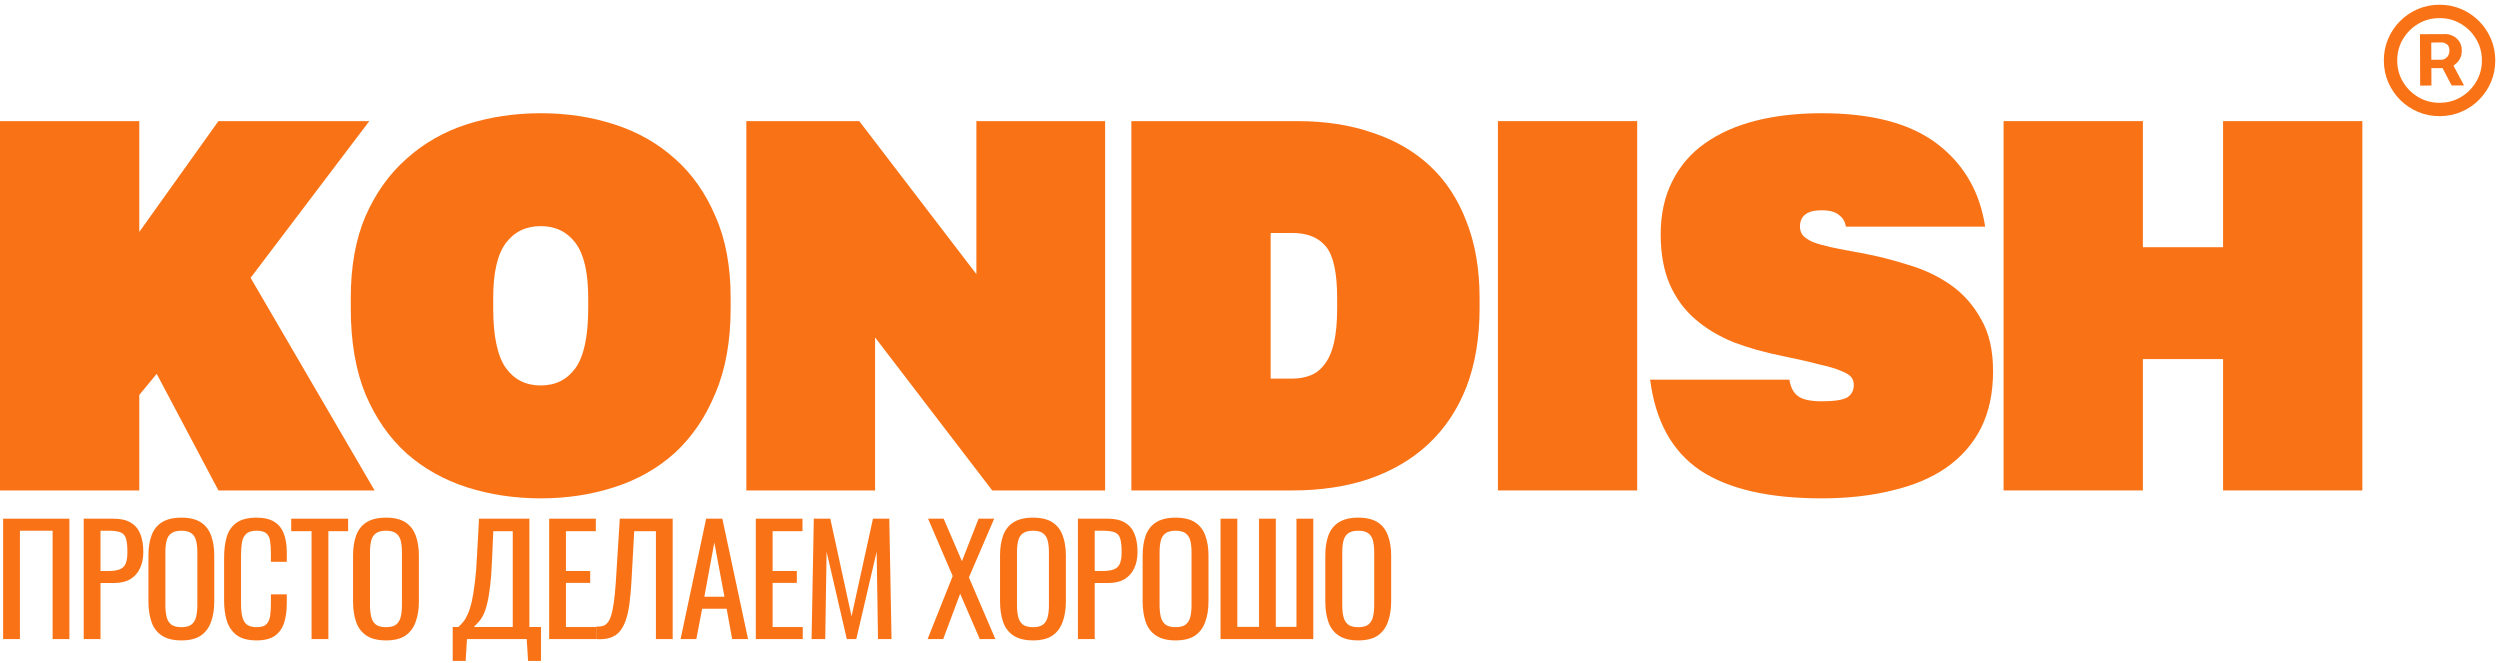 <svg width="132" height="35" viewBox="0 0 132 35" fill="none" xmlns="http://www.w3.org/2000/svg">
<path d="M0 6.395H7.354V12.245L11.533 6.395H19.5L13.232 14.669L19.779 25.895H11.533L8.274 19.739L7.354 20.853V25.895H0V6.395Z" fill="#F97316"/>
<path d="M28.549 26.313C27.175 26.313 25.875 26.118 24.649 25.728C23.442 25.338 22.384 24.744 21.474 23.945C20.564 23.128 19.839 22.088 19.301 20.826C18.781 19.563 18.521 18.049 18.521 16.285V15.728C18.521 14.056 18.781 12.617 19.301 11.41C19.839 10.184 20.564 9.172 21.474 8.373C22.384 7.556 23.442 6.953 24.649 6.563C25.875 6.173 27.175 5.978 28.549 5.978C29.924 5.978 31.214 6.173 32.422 6.563C33.647 6.953 34.715 7.556 35.625 8.373C36.535 9.172 37.25 10.184 37.77 11.41C38.309 12.617 38.578 14.056 38.578 15.728V16.285C38.578 18.012 38.309 19.507 37.77 20.77C37.25 22.033 36.535 23.082 35.625 23.918C34.715 24.735 33.647 25.338 32.422 25.728C31.214 26.118 29.924 26.313 28.549 26.313ZM28.549 20.352C29.329 20.352 29.942 20.046 30.388 19.433C30.834 18.801 31.057 17.752 31.057 16.285V15.728C31.057 14.39 30.834 13.425 30.388 12.83C29.942 12.236 29.329 11.939 28.549 11.939C27.769 11.939 27.157 12.236 26.711 12.83C26.265 13.425 26.042 14.39 26.042 15.728V16.285C26.042 17.752 26.265 18.801 26.711 19.433C27.157 20.046 27.769 20.352 28.549 20.352Z" fill="#F97316"/>
<path d="M39.407 6.395H45.369L51.553 14.474V6.395H58.35V25.895H52.389L46.204 17.817V25.895H39.407V6.395Z" fill="#F97316"/>
<path d="M59.736 6.395H68.512C69.979 6.395 71.297 6.6 72.467 7.008C73.656 7.398 74.668 7.983 75.504 8.763C76.34 9.543 76.98 10.518 77.426 11.688C77.89 12.858 78.122 14.205 78.122 15.728V16.285C78.122 17.845 77.89 19.228 77.426 20.436C76.962 21.624 76.293 22.627 75.42 23.444C74.566 24.243 73.526 24.855 72.3 25.283C71.093 25.691 69.737 25.895 68.233 25.895H59.736V6.395ZM68.233 19.99C68.586 19.99 68.902 19.934 69.18 19.823C69.477 19.711 69.728 19.516 69.932 19.238C70.155 18.959 70.322 18.578 70.434 18.096C70.545 17.613 70.601 17.009 70.601 16.285V15.728C70.601 14.409 70.406 13.508 70.016 13.025C69.626 12.543 69.032 12.301 68.233 12.301H67.091V19.99H68.233Z" fill="#F97316"/>
<path d="M79.09 6.395H86.444V25.895H79.09V6.395Z" fill="#F97316"/>
<path d="M96.181 26.313C93.395 26.313 91.259 25.821 89.773 24.837C88.288 23.834 87.406 22.237 87.127 20.046H94.481C94.537 20.436 94.686 20.723 94.927 20.909C95.168 21.095 95.586 21.188 96.181 21.188C96.831 21.188 97.276 21.123 97.518 20.993C97.759 20.844 97.88 20.621 97.88 20.324C97.88 20.157 97.834 20.018 97.741 19.906C97.648 19.795 97.462 19.683 97.183 19.572C96.924 19.46 96.543 19.349 96.041 19.238C95.558 19.108 94.909 18.959 94.091 18.792C93.163 18.606 92.308 18.365 91.528 18.068C90.749 17.752 90.071 17.343 89.495 16.842C88.919 16.34 88.474 15.728 88.158 15.003C87.842 14.26 87.684 13.388 87.684 12.385C87.684 11.308 87.888 10.37 88.297 9.571C88.706 8.754 89.281 8.085 90.024 7.565C90.786 7.027 91.686 6.628 92.726 6.368C93.766 6.108 94.918 5.978 96.181 5.978C98.836 5.978 100.87 6.516 102.281 7.593C103.693 8.67 104.538 10.128 104.816 11.967H97.462C97.425 11.707 97.304 11.503 97.1 11.354C96.914 11.187 96.608 11.103 96.181 11.103C95.419 11.103 95.038 11.391 95.038 11.967C95.038 12.134 95.085 12.283 95.178 12.413C95.289 12.543 95.466 12.663 95.707 12.775C95.948 12.868 96.273 12.96 96.682 13.053C97.109 13.146 97.638 13.248 98.27 13.36C99.087 13.508 99.904 13.713 100.721 13.973C101.557 14.214 102.309 14.567 102.978 15.031C103.646 15.495 104.185 16.099 104.594 16.842C105.021 17.566 105.234 18.485 105.234 19.6C105.234 20.751 105.021 21.754 104.594 22.608C104.166 23.444 103.554 24.14 102.755 24.698C101.975 25.236 101.028 25.636 99.913 25.895C98.799 26.174 97.555 26.313 96.181 26.313Z" fill="#F97316"/>
<path d="M105.789 6.395H113.144V13.053H117.378V6.395H124.732V25.895H117.378V18.959H113.144V25.895H105.789V6.395Z" fill="#F97316"/>
<path d="M127.784 4.519L127.774 1.806L129.149 1.8C129.259 1.8 129.379 1.831 129.51 1.895C129.64 1.955 129.75 2.051 129.842 2.18C129.935 2.307 129.983 2.469 129.983 2.665C129.984 2.864 129.937 3.033 129.842 3.173C129.747 3.311 129.631 3.415 129.494 3.487C129.359 3.558 129.232 3.595 129.112 3.595L128.119 3.599L128.117 3.157L128.926 3.154C129.007 3.154 129.094 3.113 129.187 3.032C129.282 2.951 129.329 2.829 129.329 2.667C129.328 2.501 129.28 2.388 129.184 2.33C129.091 2.271 129.008 2.242 128.937 2.242L128.371 2.245L128.38 4.517L127.784 4.519ZM129.419 3.233L130.101 4.511L129.446 4.513L128.779 3.236L129.419 3.233ZM128.82 6.133C128.413 6.135 128.031 6.06 127.675 5.91C127.319 5.759 127.006 5.549 126.735 5.281C126.464 5.012 126.252 4.7 126.099 4.346C125.946 3.991 125.868 3.61 125.867 3.203C125.865 2.796 125.94 2.414 126.09 2.058C126.241 1.702 126.451 1.389 126.719 1.118C126.988 0.848 127.3 0.635 127.655 0.482C128.009 0.329 128.39 0.251 128.797 0.25C129.204 0.248 129.586 0.323 129.942 0.473C130.298 0.624 130.611 0.834 130.882 1.102C131.153 1.371 131.365 1.683 131.518 2.038C131.671 2.393 131.749 2.773 131.75 3.18C131.752 3.587 131.677 3.969 131.527 4.325C131.376 4.681 131.166 4.994 130.898 5.265C130.629 5.536 130.317 5.748 129.962 5.901C129.608 6.054 129.227 6.132 128.82 6.133ZM128.817 5.427C129.229 5.426 129.604 5.324 129.941 5.122C130.279 4.919 130.547 4.649 130.747 4.309C130.947 3.97 131.046 3.595 131.044 3.183C131.043 2.771 130.941 2.397 130.738 2.059C130.536 1.721 130.265 1.453 129.926 1.253C129.587 1.053 129.212 0.954 128.8 0.956C128.388 0.957 128.013 1.059 127.676 1.262C127.338 1.464 127.07 1.735 126.87 2.074C126.67 2.413 126.571 2.788 126.573 3.2C126.574 3.612 126.676 3.987 126.879 4.324C127.081 4.662 127.352 4.93 127.691 5.13C128.03 5.33 128.405 5.429 128.817 5.427Z" fill="#F97316"/>
<path d="M0.165 33.743V27.387H3.665V33.743H2.778V28.022H1.052V33.743H0.165Z" fill="#F97316"/>
<path d="M4.42 33.743V27.387H5.997C6.379 27.387 6.683 27.457 6.908 27.598C7.138 27.734 7.305 27.933 7.41 28.195C7.514 28.456 7.567 28.773 7.567 29.144C7.567 29.479 7.507 29.769 7.386 30.015C7.271 30.261 7.099 30.452 6.868 30.588C6.638 30.719 6.35 30.784 6.005 30.784H5.307V33.743H4.42ZM5.307 30.149H5.715C5.971 30.149 6.173 30.12 6.319 30.062C6.466 30.005 6.57 29.905 6.633 29.764C6.696 29.618 6.727 29.414 6.727 29.152C6.727 28.849 6.704 28.616 6.656 28.454C6.615 28.292 6.523 28.179 6.382 28.116C6.241 28.053 6.021 28.022 5.723 28.022H5.307V30.149Z" fill="#F97316"/>
<path d="M9.579 33.813C9.15 33.813 8.808 33.73 8.551 33.562C8.295 33.395 8.112 33.157 8.002 32.848C7.892 32.534 7.837 32.168 7.837 31.75V29.34C7.837 28.922 7.892 28.564 8.002 28.265C8.117 27.962 8.3 27.732 8.551 27.575C8.808 27.413 9.15 27.332 9.579 27.332C10.008 27.332 10.348 27.413 10.599 27.575C10.851 27.737 11.031 27.967 11.141 28.265C11.256 28.564 11.313 28.922 11.313 29.34V31.757C11.313 32.171 11.256 32.532 11.141 32.84C11.031 33.149 10.851 33.39 10.599 33.562C10.348 33.73 10.008 33.813 9.579 33.813ZM9.579 33.115C9.815 33.115 9.993 33.068 10.113 32.974C10.233 32.874 10.314 32.738 10.356 32.566C10.398 32.388 10.419 32.181 10.419 31.946V29.16C10.419 28.925 10.398 28.723 10.356 28.556C10.314 28.383 10.233 28.252 10.113 28.163C9.993 28.069 9.815 28.022 9.579 28.022C9.344 28.022 9.163 28.069 9.038 28.163C8.917 28.252 8.836 28.383 8.795 28.556C8.753 28.723 8.732 28.925 8.732 29.16V31.946C8.732 32.181 8.753 32.388 8.795 32.566C8.836 32.738 8.917 32.874 9.038 32.974C9.163 33.068 9.344 33.115 9.579 33.115Z" fill="#F97316"/>
<path d="M13.543 33.813C13.093 33.813 12.742 33.719 12.491 33.531C12.245 33.343 12.072 33.089 11.973 32.77C11.879 32.451 11.832 32.095 11.832 31.703V29.458C11.832 29.029 11.879 28.655 11.973 28.336C12.072 28.017 12.245 27.771 12.491 27.598C12.742 27.421 13.093 27.332 13.543 27.332C13.94 27.332 14.254 27.405 14.484 27.551C14.72 27.698 14.887 27.907 14.986 28.179C15.091 28.451 15.143 28.778 15.143 29.16V29.662H14.304V29.215C14.304 28.98 14.291 28.773 14.264 28.595C14.244 28.412 14.181 28.271 14.076 28.171C13.972 28.072 13.796 28.022 13.55 28.022C13.299 28.022 13.116 28.077 13.001 28.187C12.886 28.292 12.81 28.443 12.774 28.642C12.742 28.836 12.726 29.063 12.726 29.325V31.844C12.726 32.163 12.753 32.416 12.805 32.605C12.857 32.788 12.944 32.919 13.064 32.997C13.184 33.076 13.346 33.115 13.55 33.115C13.791 33.115 13.964 33.063 14.068 32.958C14.173 32.848 14.238 32.699 14.264 32.511C14.291 32.322 14.304 32.103 14.304 31.852V31.381H15.143V31.852C15.143 32.239 15.096 32.581 15.002 32.88C14.908 33.172 14.746 33.403 14.516 33.57C14.285 33.732 13.961 33.813 13.543 33.813Z" fill="#F97316"/>
<path d="M16.451 33.743V28.046H15.376V27.387H18.381V28.046H17.338V33.743H16.451Z" fill="#F97316"/>
<path d="M20.383 33.813C19.954 33.813 19.611 33.73 19.355 33.562C19.099 33.395 18.916 33.157 18.806 32.848C18.696 32.534 18.641 32.168 18.641 31.75V29.34C18.641 28.922 18.696 28.564 18.806 28.265C18.921 27.962 19.104 27.732 19.355 27.575C19.611 27.413 19.954 27.332 20.383 27.332C20.812 27.332 21.152 27.413 21.403 27.575C21.654 27.737 21.835 27.967 21.945 28.265C22.06 28.564 22.117 28.922 22.117 29.34V31.757C22.117 32.171 22.06 32.532 21.945 32.84C21.835 33.149 21.654 33.39 21.403 33.562C21.152 33.73 20.812 33.813 20.383 33.813ZM20.383 33.115C20.619 33.115 20.797 33.068 20.917 32.974C21.037 32.874 21.118 32.738 21.16 32.566C21.202 32.388 21.223 32.181 21.223 31.946V29.16C21.223 28.925 21.202 28.723 21.16 28.556C21.118 28.383 21.037 28.252 20.917 28.163C20.797 28.069 20.619 28.022 20.383 28.022C20.148 28.022 19.967 28.069 19.842 28.163C19.721 28.252 19.64 28.383 19.599 28.556C19.557 28.723 19.536 28.925 19.536 29.16V31.946C19.536 32.181 19.557 32.388 19.599 32.566C19.64 32.738 19.721 32.874 19.842 32.974C19.967 33.068 20.148 33.115 20.383 33.115Z" fill="#F97316"/>
<path d="M23.903 34.896V33.107H24.194C24.282 33.034 24.369 32.945 24.453 32.84C24.541 32.736 24.622 32.6 24.696 32.432C24.774 32.26 24.845 32.04 24.908 31.773C24.97 31.501 25.025 31.161 25.072 30.753C25.125 30.345 25.164 29.851 25.19 29.27L25.292 27.387H27.952V33.107H28.564V34.896H27.882L27.811 33.743H24.657L24.586 34.896H23.903ZM25.017 33.107H27.073V28.046H26.046L25.983 29.482C25.962 30.047 25.928 30.523 25.881 30.91C25.839 31.292 25.787 31.608 25.724 31.859C25.666 32.105 25.598 32.307 25.52 32.464C25.447 32.615 25.365 32.738 25.276 32.832C25.193 32.927 25.107 33.018 25.017 33.107Z" fill="#F97316"/>
<path d="M28.996 33.743V27.387H31.46V28.046H29.882V30.149H31.162V30.776H29.882V33.107H31.475V33.743H28.996Z" fill="#F97316"/>
<path d="M31.477 33.743V33.084C31.592 33.089 31.697 33.081 31.791 33.06C31.89 33.039 31.977 32.989 32.05 32.911C32.128 32.832 32.196 32.709 32.254 32.542C32.312 32.375 32.361 32.147 32.403 31.859C32.445 31.572 32.482 31.208 32.513 30.769L32.725 27.387H35.518V33.743H34.632V28.046H33.486L33.337 30.769C33.311 31.177 33.277 31.546 33.235 31.875C33.193 32.199 33.13 32.485 33.047 32.73C32.968 32.971 32.861 33.172 32.725 33.335C32.594 33.492 32.427 33.604 32.223 33.672C32.019 33.74 31.77 33.764 31.477 33.743Z" fill="#F97316"/>
<path d="M35.935 33.743L37.284 27.387H38.14L39.497 33.743H38.658L38.367 32.142H37.073L36.767 33.743H35.935ZM37.19 31.506H38.25L37.716 28.642L37.19 31.506Z" fill="#F97316"/>
<path d="M39.907 33.743V27.387H42.371V28.046H40.794V30.149H42.073V30.776H40.794V33.107H42.386V33.743H39.907Z" fill="#F97316"/>
<path d="M42.851 33.743L42.969 27.387H43.84L44.962 32.542L46.092 27.387H46.955L47.073 33.743H46.359L46.288 29.129L45.213 33.743H44.711L43.644 29.129L43.573 33.743H42.851Z" fill="#F97316"/>
<path d="M48.977 33.743L50.303 30.416L49.001 27.387H49.825L50.79 29.631L51.669 27.387H52.493L51.159 30.486L52.556 33.743H51.732L50.696 31.349L49.801 33.743H48.977Z" fill="#F97316"/>
<path d="M54.544 33.813C54.115 33.813 53.773 33.73 53.516 33.562C53.26 33.395 53.077 33.157 52.967 32.848C52.857 32.534 52.802 32.168 52.802 31.75V29.34C52.802 28.922 52.857 28.564 52.967 28.265C53.082 27.962 53.265 27.732 53.516 27.575C53.773 27.413 54.115 27.332 54.544 27.332C54.973 27.332 55.313 27.413 55.564 27.575C55.816 27.737 55.996 27.967 56.106 28.265C56.221 28.564 56.279 28.922 56.279 29.34V31.757C56.279 32.171 56.221 32.532 56.106 32.84C55.996 33.149 55.816 33.39 55.564 33.562C55.313 33.73 54.973 33.813 54.544 33.813ZM54.544 33.115C54.78 33.115 54.958 33.068 55.078 32.974C55.198 32.874 55.279 32.738 55.321 32.566C55.363 32.388 55.384 32.181 55.384 31.946V29.16C55.384 28.925 55.363 28.723 55.321 28.556C55.279 28.383 55.198 28.252 55.078 28.163C54.958 28.069 54.78 28.022 54.544 28.022C54.309 28.022 54.128 28.069 54.003 28.163C53.883 28.252 53.801 28.383 53.76 28.556C53.718 28.723 53.697 28.925 53.697 29.16V31.946C53.697 32.181 53.718 32.388 53.76 32.566C53.801 32.738 53.883 32.874 54.003 32.974C54.128 33.068 54.309 33.115 54.544 33.115Z" fill="#F97316"/>
<path d="M56.915 33.743V27.387H58.492C58.874 27.387 59.177 27.457 59.402 27.598C59.632 27.734 59.8 27.933 59.904 28.195C60.009 28.456 60.061 28.773 60.061 29.144C60.061 29.479 60.001 29.769 59.881 30.015C59.766 30.261 59.593 30.452 59.363 30.588C59.133 30.719 58.845 30.784 58.5 30.784H57.801V33.743H56.915ZM57.801 30.149H58.209C58.466 30.149 58.667 30.12 58.814 30.062C58.96 30.005 59.065 29.905 59.127 29.764C59.19 29.618 59.222 29.414 59.222 29.152C59.222 28.849 59.198 28.616 59.151 28.454C59.109 28.292 59.018 28.179 58.876 28.116C58.735 28.053 58.515 28.022 58.217 28.022H57.801V30.149Z" fill="#F97316"/>
<path d="M62.074 33.813C61.645 33.813 61.302 33.73 61.046 33.562C60.789 33.395 60.606 33.157 60.496 32.848C60.387 32.534 60.332 32.168 60.332 31.75V29.34C60.332 28.922 60.387 28.564 60.496 28.265C60.612 27.962 60.795 27.732 61.046 27.575C61.302 27.413 61.645 27.332 62.074 27.332C62.503 27.332 62.843 27.413 63.094 27.575C63.345 27.737 63.526 27.967 63.635 28.265C63.751 28.564 63.808 28.922 63.808 29.34V31.757C63.808 32.171 63.751 32.532 63.635 32.84C63.526 33.149 63.345 33.39 63.094 33.562C62.843 33.73 62.503 33.813 62.074 33.813ZM62.074 33.115C62.309 33.115 62.487 33.068 62.607 32.974C62.728 32.874 62.809 32.738 62.851 32.566C62.892 32.388 62.913 32.181 62.913 31.946V29.16C62.913 28.925 62.892 28.723 62.851 28.556C62.809 28.383 62.728 28.252 62.607 28.163C62.487 28.069 62.309 28.022 62.074 28.022C61.838 28.022 61.658 28.069 61.532 28.163C61.412 28.252 61.331 28.383 61.289 28.556C61.247 28.723 61.226 28.925 61.226 29.16V31.946C61.226 32.181 61.247 32.388 61.289 32.566C61.331 32.738 61.412 32.874 61.532 32.974C61.658 33.068 61.838 33.115 62.074 33.115Z" fill="#F97316"/>
<path d="M64.444 33.743V27.387H65.331V33.099H66.477V27.387H67.363V33.099H68.454V27.387H69.341V33.743H64.444Z" fill="#F97316"/>
<path d="M71.718 33.813C71.29 33.813 70.947 33.73 70.691 33.562C70.434 33.395 70.251 33.157 70.141 32.848C70.031 32.534 69.976 32.168 69.976 31.75V29.34C69.976 28.922 70.031 28.564 70.141 28.265C70.256 27.962 70.439 27.732 70.691 27.575C70.947 27.413 71.29 27.332 71.718 27.332C72.147 27.332 72.487 27.413 72.739 27.575C72.99 27.737 73.17 27.967 73.28 28.265C73.395 28.564 73.453 28.922 73.453 29.34V31.757C73.453 32.171 73.395 32.532 73.28 32.84C73.17 33.149 72.99 33.39 72.739 33.562C72.487 33.73 72.147 33.813 71.718 33.813ZM71.718 33.115C71.954 33.115 72.132 33.068 72.252 32.974C72.372 32.874 72.454 32.738 72.495 32.566C72.537 32.388 72.558 32.181 72.558 31.946V29.16C72.558 28.925 72.537 28.723 72.495 28.556C72.454 28.383 72.372 28.252 72.252 28.163C72.132 28.069 71.954 28.022 71.718 28.022C71.483 28.022 71.302 28.069 71.177 28.163C71.057 28.252 70.976 28.383 70.934 28.556C70.892 28.723 70.871 28.925 70.871 29.16V31.946C70.871 32.181 70.892 32.388 70.934 32.566C70.976 32.738 71.057 32.874 71.177 32.974C71.302 33.068 71.483 33.115 71.718 33.115Z" fill="#F97316"/>
</svg>
